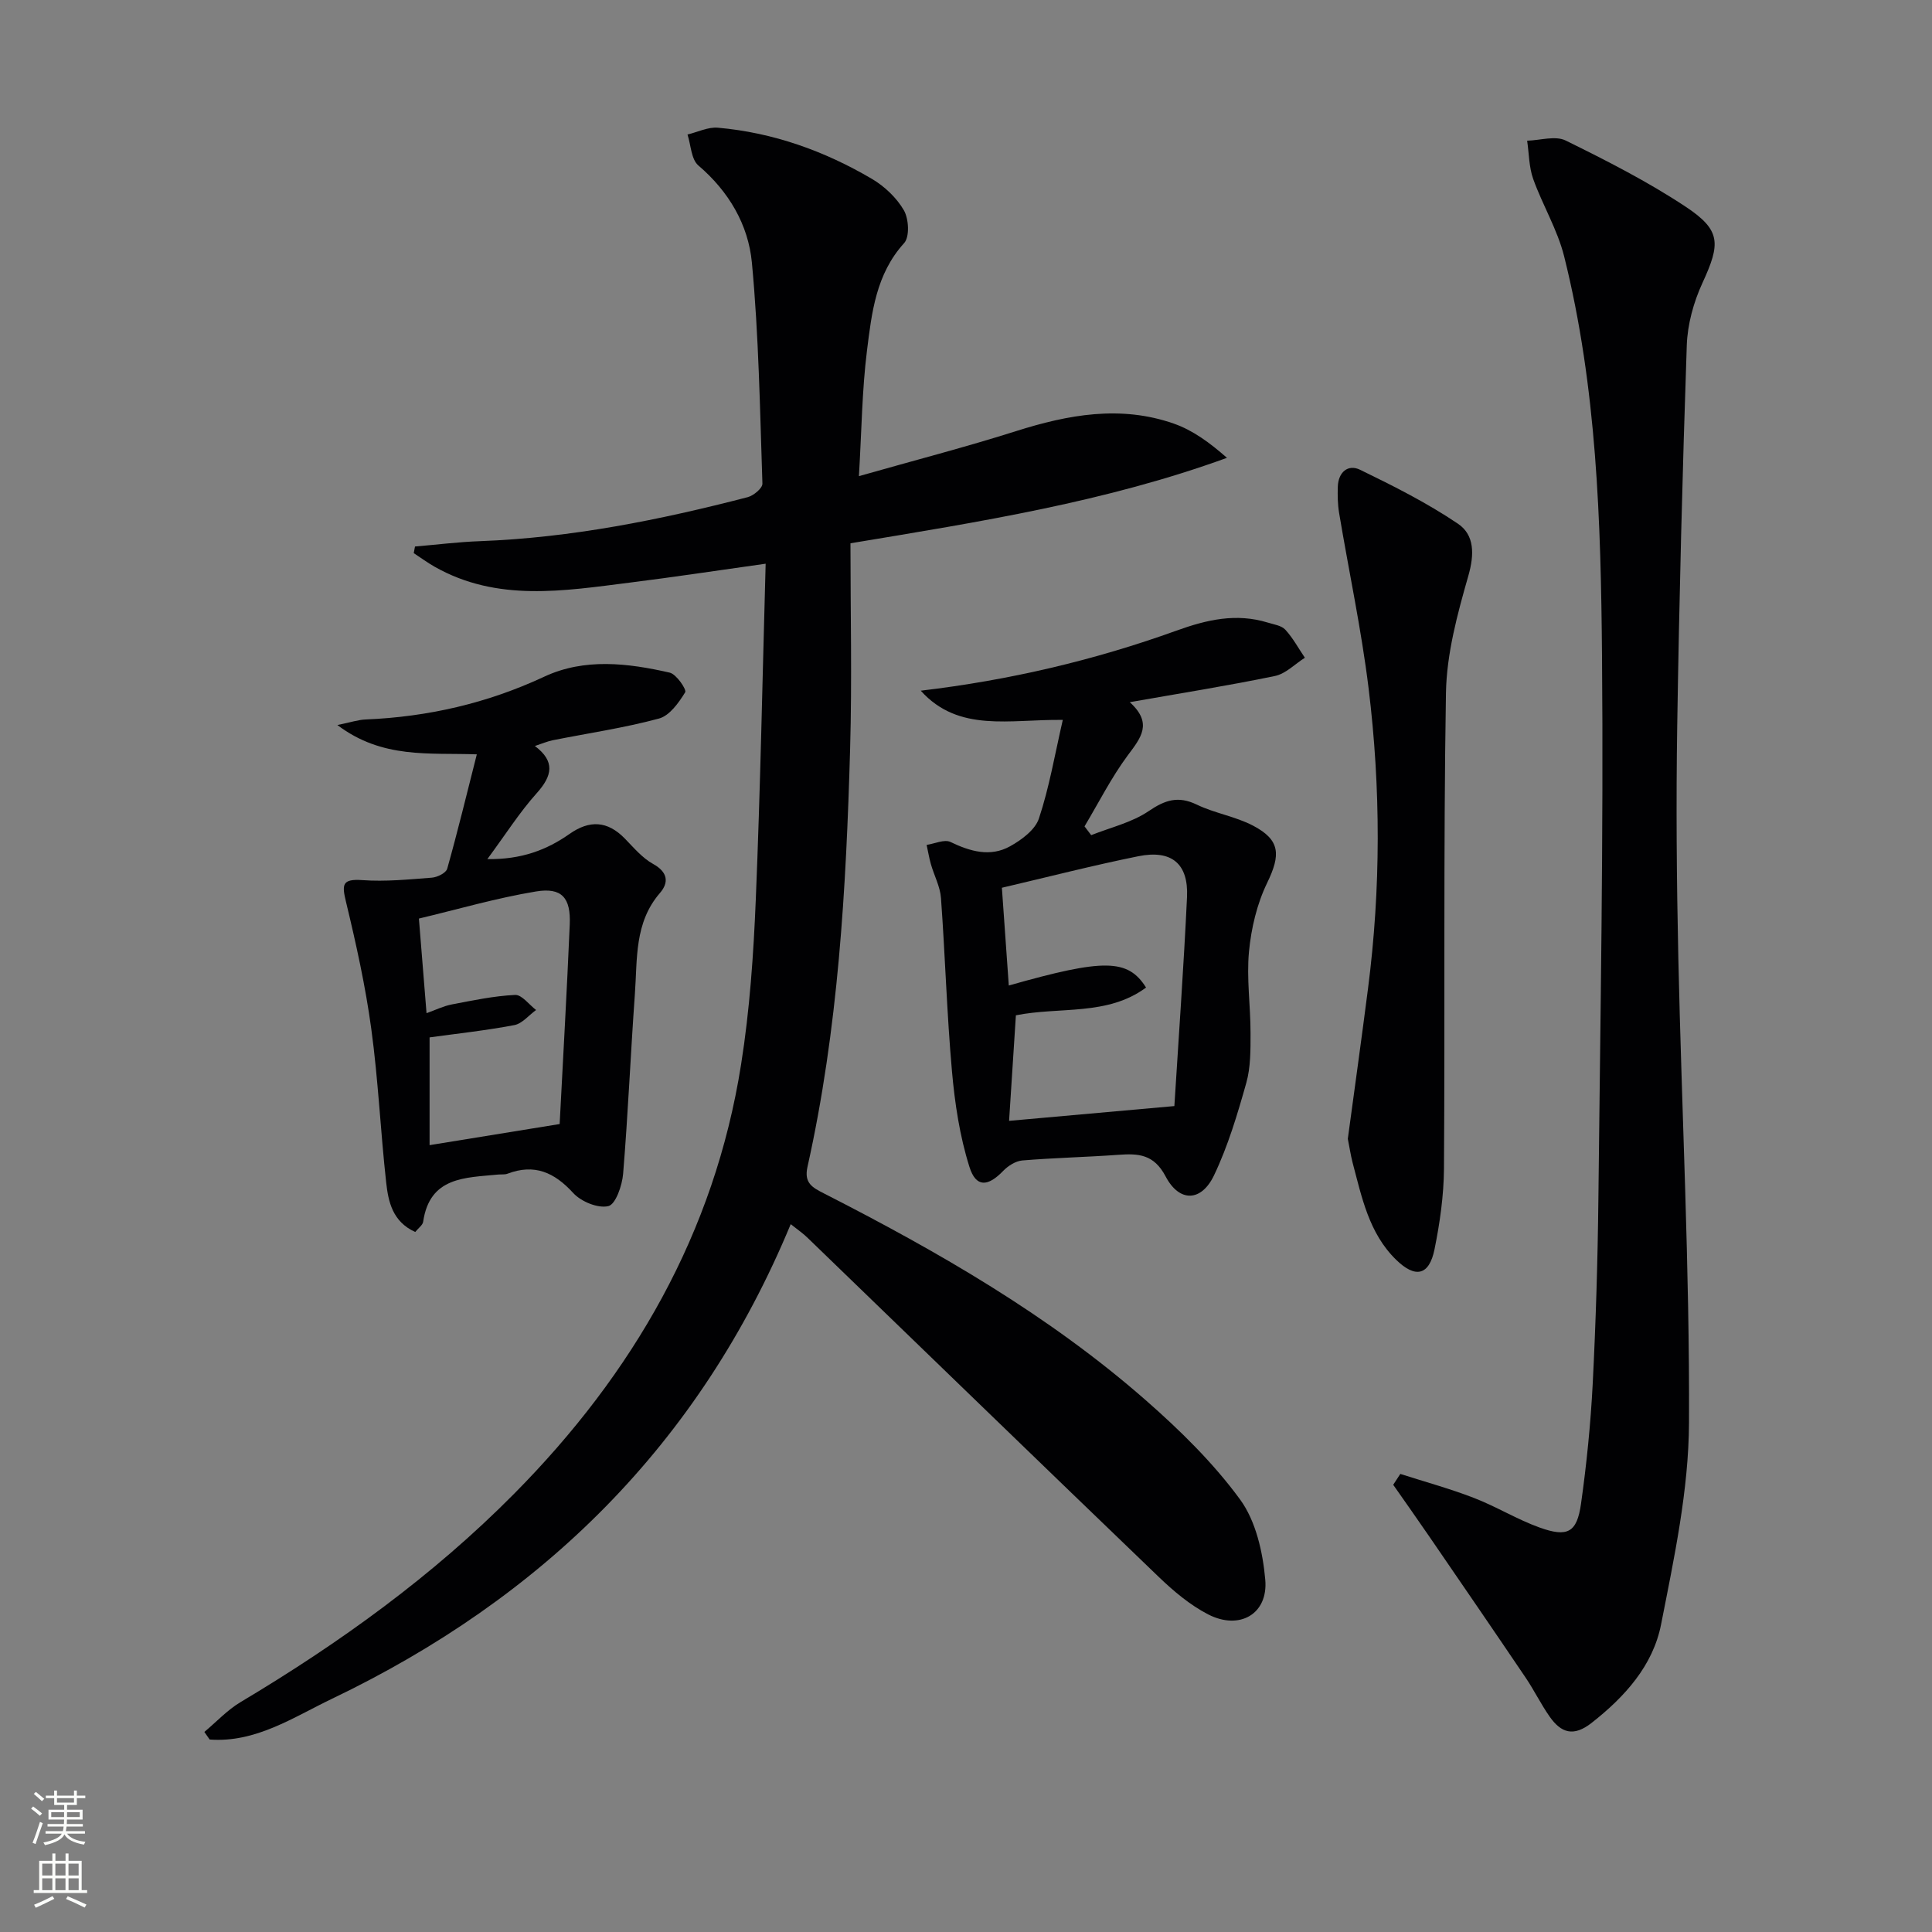 <svg enable-background="new 0 0 400 400" viewBox="0 0 400 400" xmlns="http://www.w3.org/2000/svg"><rect x="0" y="0" width="400" height="400" fill="#808080" stroke="none"/><g fill="#010103"><path d="m163.71 253.45c-18.94 45.66-51.44 77.41-94.97 98.26-8 3.83-15.8 9.15-25.33 8.44-.37-.52-.73-1.05-1.1-1.57 2.49-2.08 4.75-4.54 7.5-6.18 20.52-12.24 39.78-26.11 56.64-43.14 24.62-24.87 41.47-53.96 46.98-88.85 1.79-11.29 2.58-22.79 3.05-34.23.95-22.94 1.38-45.9 2.04-69.47-9.9 1.39-18.99 2.77-28.1 3.91-13.69 1.72-27.47 4.06-40.43-3.28-1.49-.85-2.89-1.87-4.33-2.82.09-.46.17-.91.26-1.37 4.5-.38 9-.95 13.5-1.11 18.85-.71 37.21-4.39 55.39-9.11 1.22-.32 3.07-1.87 3.04-2.79-.51-15.27-.75-30.58-2.18-45.78-.74-7.83-4.77-14.72-11.08-20.1-1.49-1.27-1.54-4.23-2.25-6.41 2.1-.5 4.25-1.59 6.29-1.41 11.44 1.01 22.06 4.81 31.9 10.6 2.61 1.54 5.11 3.91 6.61 6.5 1.02 1.77 1.22 5.5.05 6.79-5.83 6.42-6.71 14.41-7.69 22.25-1.03 8.2-1.1 16.51-1.67 26 11.56-3.29 22.12-6.02 32.5-9.31 10.84-3.44 21.69-5.42 32.71-1.56 3.92 1.37 7.42 3.94 10.99 7.08-25.06 9.11-50.91 13.2-77.95 17.69 0 14.22.33 28.35-.07 42.46-.82 29.09-2.46 58.13-8.83 86.65-.75 3.36 1.02 4.27 3.4 5.49 23.62 12.05 46.56 25.23 66.59 42.78 7.11 6.23 14.01 12.99 19.56 20.57 3.28 4.47 4.73 10.93 5.23 16.64.62 7.11-5.34 10.51-11.83 7.17-3.76-1.94-7.17-4.82-10.26-7.79-24.25-23.3-48.39-46.72-72.58-70.09-.92-.93-2.02-1.67-3.58-2.91z"/><path d="m289.92 305.16c5.08 1.63 10.25 3.04 15.22 4.96 4.64 1.79 8.95 4.46 13.62 6.14 5.8 2.08 7.73 1.03 8.57-4.91 1.16-8.21 1.99-16.5 2.42-24.79.65-12.79 1.04-25.6 1.18-38.41.4-37.47 1.08-74.94.75-112.4-.24-27.72-1.06-55.54-7.84-82.67-1.38-5.53-4.47-10.61-6.41-16.03-.88-2.47-.86-5.27-1.25-7.92 2.68-.07 5.83-1.09 7.97-.04 8.48 4.17 16.96 8.49 24.82 13.69 7.4 4.9 7.25 7.66 3.5 15.81-1.83 3.97-3.09 8.55-3.24 12.9-.9 26.27-1.57 52.56-1.98 78.84-.25 15.99-.12 31.99.23 47.97.7 32.1 2.36 64.19 2.21 96.27-.06 13.93-3.07 27.96-5.78 41.74-1.67 8.52-7.48 14.98-14.39 20.4-3.75 2.94-6.31 2.06-8.66-1.27-1.81-2.57-3.2-5.44-4.96-8.05-6.59-9.75-13.25-19.46-19.91-29.17-2.48-3.62-5.02-7.21-7.54-10.81.48-.75.98-1.5 1.47-2.25z"/><path d="m220.04 149.05c-10.97-.16-21.53 2.7-29.41-6.05 18.34-2.17 35.91-6.29 52.96-12.44 6.32-2.28 12.37-3.66 18.89-1.66 1.26.39 2.83.6 3.63 1.47 1.58 1.72 2.72 3.85 4.05 5.81-2.06 1.3-3.97 3.32-6.21 3.78-9.7 2.01-19.49 3.56-30.04 5.42 4.83 4.38 2.28 7.39-.41 11-3.41 4.59-6.01 9.78-8.96 14.71.46.61.92 1.21 1.38 1.82 4.01-1.6 8.42-2.61 11.9-4.98 3.42-2.32 6.11-3.2 9.97-1.34 3.71 1.79 7.98 2.44 11.62 4.34 5.7 2.98 5.75 6.06 2.94 11.86-2.11 4.35-3.3 9.39-3.76 14.23-.53 5.56.33 11.24.32 16.87 0 3.45.04 7.05-.88 10.32-1.83 6.49-3.78 13.05-6.67 19.11-2.63 5.52-7.18 5.67-10.03.25-2.42-4.6-5.61-4.78-9.76-4.48-6.63.48-13.28.62-19.91 1.17-1.39.12-2.96 1.12-3.97 2.17-3.15 3.27-5.62 3.48-6.98-.84-2.01-6.37-3.03-13.16-3.62-19.85-1.06-11.91-1.4-23.88-2.27-35.81-.17-2.38-1.42-4.66-2.09-7.02-.37-1.3-.59-2.65-.88-3.98 1.66-.25 3.68-1.21 4.93-.61 4.11 1.98 8.27 3.17 12.37.88 2.37-1.32 5.18-3.4 5.95-5.75 2.13-6.39 3.27-13.13 4.94-20.4zm-11.18 54.99c19.78-5.62 24.65-5.53 28.42.42-8.03 5.93-17.84 3.92-26.95 5.75-.5 7.69-.97 15.1-1.41 21.85 11.5-1.03 22.61-2.02 34.22-3.06.88-14.15 1.93-28.71 2.62-43.28.32-6.9-3.19-9.83-10.06-8.45-9.37 1.89-18.65 4.28-28.27 6.53.48 6.72.94 13.27 1.43 20.24z"/><path d="m98.72 156.18c-9.89-.36-19.54.98-28.87-6.07 2.83-.58 4.32-1.09 5.84-1.15 12.92-.54 25.2-3.36 37.01-8.87 8.31-3.88 17.28-2.81 25.95-.83 1.39.32 3.55 3.52 3.21 4.07-1.33 2.16-3.23 4.85-5.44 5.44-7.19 1.94-14.61 3.02-21.93 4.48-1.13.22-2.2.69-3.75 1.2 4.25 3.19 3.61 6.17.39 9.76-3.52 3.92-6.38 8.44-10.23 13.66 7.06.1 12.3-1.9 17.01-5.21 4.16-2.92 7.86-2.74 11.47.97 1.83 1.88 3.62 4.02 5.85 5.25 3.07 1.7 3.27 3.85 1.4 6.01-5.31 6.14-4.66 13.64-5.18 20.84-.89 12.43-1.42 24.89-2.44 37.3-.2 2.42-1.55 6.32-3.05 6.68-2.15.52-5.66-.93-7.29-2.72-3.91-4.28-8.03-6.1-13.59-3.99-.6.23-1.32.11-1.98.18-6.79.67-14.13.43-15.49 9.77-.1.71-.99 1.3-1.64 2.12-4.71-2.13-5.58-6.28-6.02-10.29-1.17-10.57-1.64-21.23-3.08-31.76-1.2-8.84-3.14-17.6-5.23-26.28-.87-3.6-.85-4.82 3.39-4.52 4.76.34 9.6-.14 14.39-.51 1.14-.09 2.93-.98 3.17-1.85 2.14-7.61 4.01-15.32 6.13-23.68zm17.15 76.54c.7-13.55 1.5-27.43 2.09-41.31.24-5.53-1.64-7.73-7-6.84-8.21 1.36-16.25 3.71-24.23 5.61.58 7.15 1.07 13.24 1.58 19.59 1.82-.65 3.47-1.47 5.22-1.81 4.34-.83 8.72-1.76 13.11-1.97 1.4-.07 2.9 2.02 4.35 3.12-1.5 1.08-2.87 2.82-4.52 3.13-5.97 1.13-12.03 1.78-17.53 2.54v22.31c9.25-1.49 17.85-2.89 26.93-4.37z"/><path d="m279.05 235.78c1.4-10.36 2.85-20.72 4.18-31.09 2.67-20.73 2.66-41.51.12-62.21-1.49-12.15-4.08-24.17-6.1-36.26-.3-1.79-.33-3.65-.27-5.47.1-2.98 2.1-4.71 4.61-3.49 6.94 3.37 13.89 6.87 20.26 11.17 3.44 2.32 3.43 6.34 2.15 10.8-2.26 7.89-4.49 16.11-4.63 24.23-.54 32.81-.19 65.62-.41 98.44-.04 5.6-.84 11.26-1.96 16.76-1.1 5.42-3.95 6.07-7.96 2.15-5.64-5.51-7.1-12.97-9.02-20.18-.4-1.58-.64-3.22-.97-4.85z"/></g><path d="m6.44 374.46.42-.45c.65.47 1.27.95 1.85 1.44l-.45.49c-.65-.56-1.25-1.06-1.82-1.48m.93 7.33-.63-.26c.55-1.36 1.05-2.8 1.53-4.33.19.1.38.19.59.27-.47 1.29-.96 2.73-1.49 4.32m-.38-10.38.44-.42c.43.34 1.01.82 1.74 1.44l-.49.49c-.53-.51-1.09-1.01-1.69-1.51m2.5.35h1.72v-1.04h.59v1.04h3.52v-1.04h.59v1.04h1.75v.53h-1.75v1.42h-2.03v.97h3.22v2.03h-3.24c0 .35-.01.66-.03.93h3.32v.53h-3.37c-.03.27-.08.58-.15.94h3.96v.53h-3.71c.67.92 1.93 1.48 3.79 1.68-.13.24-.23.44-.29.59-2.13-.38-3.48-1.08-4.04-2.12-.43.97-1.77 1.72-4.03 2.23-.09-.19-.2-.37-.33-.55 2.1-.42 3.37-1.03 3.81-1.83h-3.36v-.53h3.58c.08-.29.13-.61.16-.94h-3.33v-.53h3.39c.02-.27.04-.58.04-.93h-3.23v-2.03h3.25v-.97h-2.07v-1.42h-1.73zm1.12 3.44v1h2.65c.01-.3.02-.44.01-.4v-.25-.35zm1.19-2h3.52v-.91h-3.52zm4.71 2h-2.63v.59c0 .15-.01.28-.01.4h2.64z" fill="#fbfcfa"/><path d="m13.56 383.74h.63v1.52h2.72v6.07h1.13v.6h-11.06v-.6h1.13v-6.07h2.73v-1.52h.63v1.52h2.1v-1.52zm-2.69 8.83.38.56c-1.24.63-2.53 1.25-3.85 1.85-.1-.21-.21-.42-.34-.63 1.37-.55 2.63-1.15 3.81-1.78m-2.13-4.27h2.1v-2.45h-2.1zm0 3.04h2.1v-2.46h-2.1zm2.72-3.04h2.1v-2.45h-2.1zm0 3.04h2.1v-2.46h-2.1zm6.07 3.6c-1.41-.71-2.7-1.3-3.86-1.78l.35-.56c1.45.62 2.75 1.19 3.88 1.72zm-1.25-9.09h-2.1v2.45h2.1zm-2.09 5.49h2.1v-2.46h-2.1z" fill="#fbfcfa"/></svg>